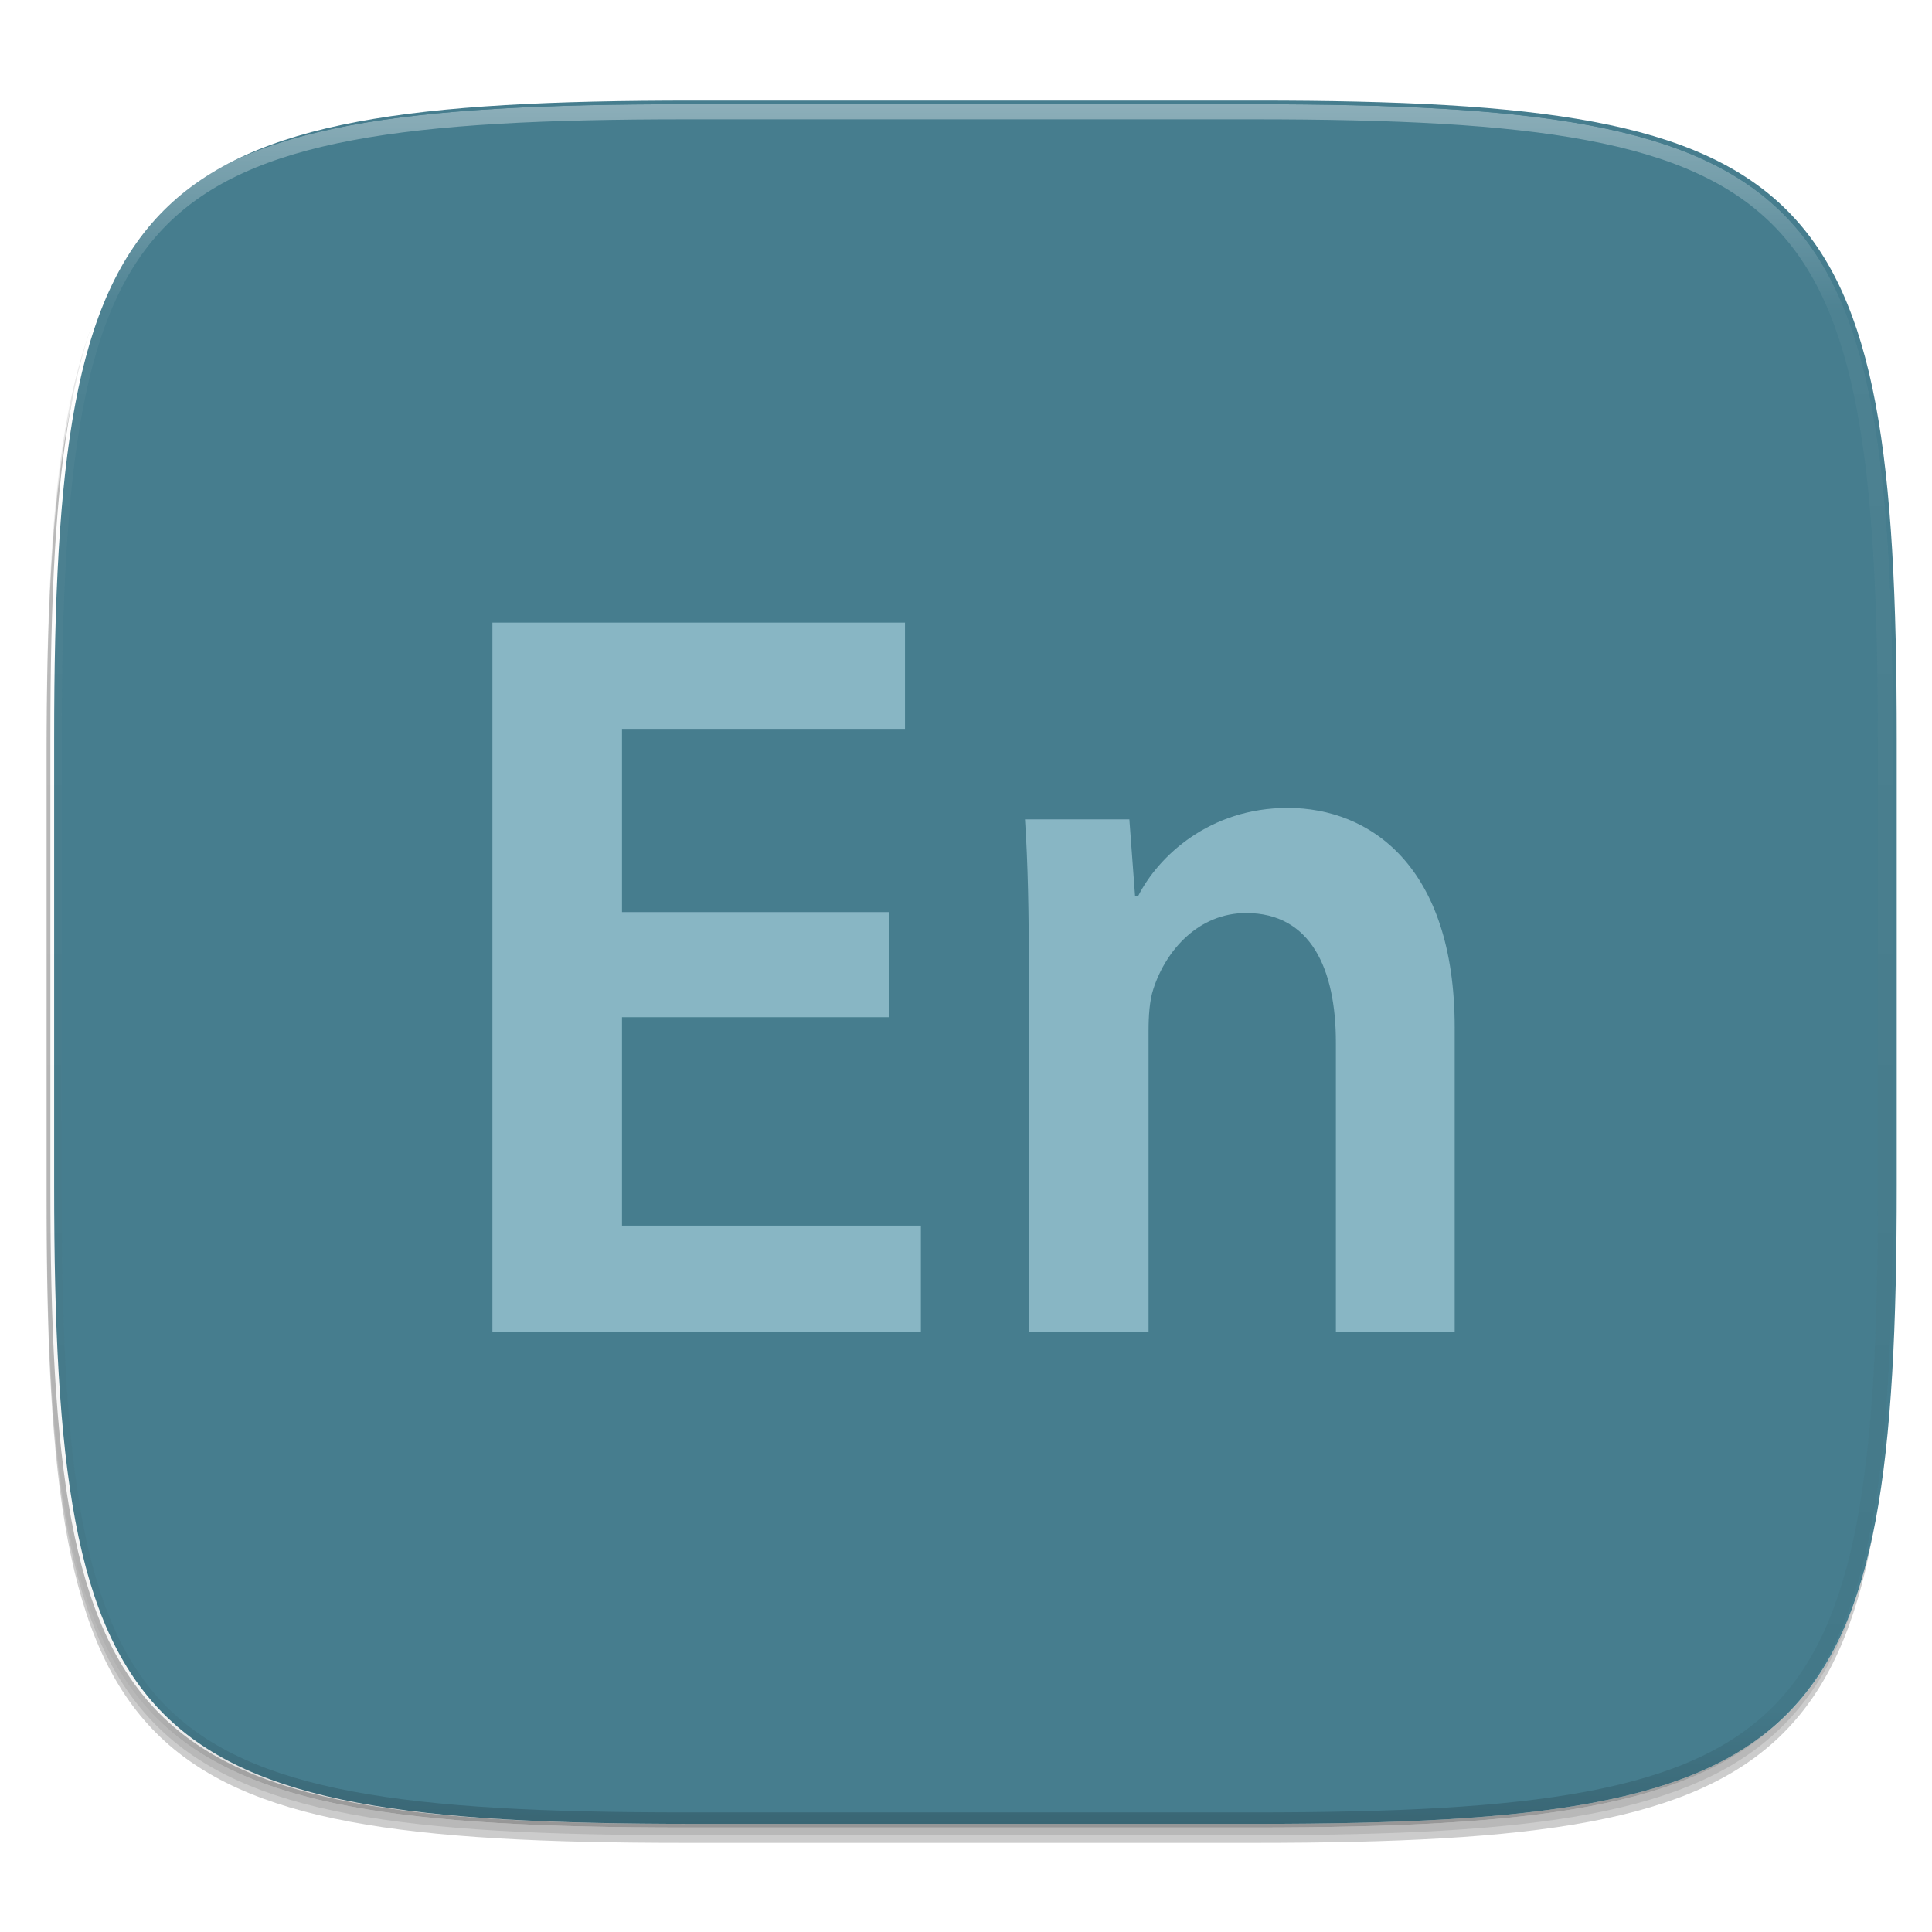 <?xml version="1.0" standalone="no"?><!-- Generator: Gravit.io --><svg xmlns="http://www.w3.org/2000/svg" xmlns:xlink="http://www.w3.org/1999/xlink" style="isolation:isolate" viewBox="0 0 256 256" width="256" height="256"><defs><clipPath id="_clipPath_npvHJjXrG5yB6tVGsfMDDV7pJeazYlAU"><rect width="256" height="256"/></clipPath></defs><g clip-path="url(#_clipPath_npvHJjXrG5yB6tVGsfMDDV7pJeazYlAU)"><rect width="256" height="256" style="fill:rgba(0,0,0,0)"/><g id="icon"><g id="drop shadow"><defs><filter id="hsFab3ESk2PUCdxIfQZ48zs2c0IdZh1a" x="-200%" y="-200%" width="400%" height="400%"><feGaussianBlur xmlns="http://www.w3.org/2000/svg" stdDeviation="2.32"/></filter></defs><g opacity="0.2" filter="url(#hsFab3ESk2PUCdxIfQZ48zs2c0IdZh1a)"><path d=" M 166.185 15.849 C 240.241 15.849 250.825 26.407 250.825 100.394 L 250.825 159.645 C 250.825 233.632 240.241 244.189 166.185 244.189 L 90.815 244.189 C 16.759 244.189 6.175 233.632 6.175 159.645 L 6.175 100.394 C 6.175 26.407 16.759 15.849 90.815 15.849 L 166.185 15.849 Z " fill="rgb(0,0,0)"/></g><defs><filter id="zWo2gB3KVUtZYF2TFm2fQSC4WZBSvzW6" x="-200%" y="-200%" width="400%" height="400%"><feGaussianBlur xmlns="http://www.w3.org/2000/svg" stdDeviation="1.16"/></filter></defs><g opacity="0.1" filter="url(#zWo2gB3KVUtZYF2TFm2fQSC4WZBSvzW6)"><path d=" M 166.185 14.83 C 240.241 14.83 250.825 25.387 250.825 99.374 L 250.825 158.626 C 250.825 232.612 240.241 243.17 166.185 243.17 L 90.815 243.17 C 16.759 243.17 6.175 232.612 6.175 158.626 L 6.175 99.374 C 6.175 25.387 16.759 14.83 90.815 14.83 L 166.185 14.83 Z " fill="rgb(0,0,0)"/></g></g><path d=" M 166.685 13.33 C 240.741 13.33 251.325 23.887 251.325 97.874 L 251.325 157.126 C 251.325 231.112 240.741 241.67 166.685 241.67 L 91.315 241.67 C 17.259 241.67 6.675 231.112 6.675 157.126 L 6.675 97.874 C 6.675 23.887 17.259 13.33 91.315 13.33 L 166.685 13.33 Z " fill="rgb(255,255,255)"/><clipPath id="_clipPath_yFVgVkEYMtzwSkk3hVWMSHdbf7jXBV2X"><path d=" M 166.685 13.33 C 240.741 13.33 251.325 23.887 251.325 97.874 L 251.325 157.126 C 251.325 231.112 240.741 241.67 166.685 241.67 L 91.315 241.67 C 17.259 241.67 6.675 231.112 6.675 157.126 L 6.675 97.874 C 6.675 23.887 17.259 13.33 91.315 13.33 L 166.685 13.33 Z " fill="rgb(255,255,255)"/></clipPath><g clip-path="url(#_clipPath_yFVgVkEYMtzwSkk3hVWMSHdbf7jXBV2X)"><path d=" M 167.185 13.33 C 241.241 13.33 251.825 23.887 251.825 97.874 L 251.825 157.126 C 251.825 231.112 241.241 241.67 167.185 241.67 L 91.815 241.67 C 17.759 241.67 7.175 231.112 7.175 157.126 L 7.175 97.874 C 7.175 23.887 17.759 13.33 91.815 13.33 L 167.185 13.33 Z " fill="#467d8e"/><g id="En" filter="url(#LJ36EnB2VkBoJRqK3B2ZtACsuiiTR4vL)"><path d=" M 65.246 80.5 L 65.246 174.5 L 122.022 174.5 L 122.022 160.4 L 82.417 160.4 L 82.417 132.789 L 117.836 132.789 L 117.836 118.858 L 82.417 118.858 L 82.417 94.575 L 119.916 94.575 L 119.916 80.5" fill="#88b6c4"/><path d=" M 150.799 116.753 L 150.404 116.753 L 149.646 106.569 L 135.815 106.569 C 136.21 112.422 136.329 118.977 136.329 126.792 L 136.329 174.5 L 152.19 174.5 L 152.19 134.6 C 152.19 132.664 152.315 130.558 152.829 129.042 C 154.496 123.878 158.851 118.984 165.118 118.984 C 173.684 118.984 177.012 126.378 177.012 136.142 L 177.012 174.5 L 192.754 174.5 L 192.754 134.18 C 192.754 112.711 181.493 105.053 170.626 105.053 C 160.274 105.053 153.468 111.464 150.799 116.753 Z " fill="#88b6c4"/></g><defs><filter id="LJ36EnB2VkBoJRqK3B2ZtACsuiiTR4vL" x="-200%" y="-200%" width="400%" height="400%"><feOffset xmlns="http://www.w3.org/2000/svg" in="SourceAlpha" result="offOut" dx="0" dy="2"/><feGaussianBlur xmlns="http://www.w3.org/2000/svg" in="offOut" result="blurOut" stdDeviation="5"/><feComponentTransfer xmlns="http://www.w3.org/2000/svg" in="blurOut" result="opacOut"><feFuncA xmlns="http://www.w3.org/2000/svg" type="table" tableValues="0 0.5"/></feComponentTransfer><feBlend xmlns="http://www.w3.org/2000/svg" in="SourceGraphic" in2="opacOut" mode="normal"/></filter></defs></g><g id="highlight"><clipPath id="_clipPath_987VwFqDGK6hVHUPhz0WSPuAJCT8Hxls"><path d=" M 166.185 13.811 C 240.241 13.811 250.825 24.368 250.825 98.355 L 250.825 157.606 C 250.825 231.593 240.241 242.151 166.185 242.151 L 90.815 242.151 C 16.759 242.151 6.175 231.593 6.175 157.606 L 6.175 98.355 C 6.175 24.368 16.759 13.811 90.815 13.811 L 166.185 13.811 Z " fill="rgb(255,255,255)"/></clipPath><g clip-path="url(#_clipPath_987VwFqDGK6hVHUPhz0WSPuAJCT8Hxls)"><g opacity="0.4"><linearGradient id="_lgradient_92" x1="51.667%" y1="0%" x2="51.667%" y2="100%"><stop offset="0%" stop-opacity="1" style="stop-color:rgb(255,255,255)"/><stop offset="12.5%" stop-opacity="0.098" style="stop-color:rgb(255,255,255)"/><stop offset="92.5%" stop-opacity="0.098" style="stop-color:rgb(0,0,0)"/><stop offset="100%" stop-opacity="0.498" style="stop-color:rgb(0,0,0)"/></linearGradient><path d=" M 166.185 13.811 C 240.241 13.811 250.825 24.368 250.825 98.355 L 250.825 157.606 C 250.825 231.593 240.241 242.151 166.185 242.151 L 90.815 242.151 C 16.759 242.151 6.175 231.593 6.175 157.606 L 6.175 98.355 C 6.175 24.368 16.759 13.811 90.815 13.811 L 166.185 13.811 Z " fill="none" vector-effect="non-scaling-stroke" stroke-width="4" stroke="url(#_lgradient_92)" stroke-linejoin="round" stroke-linecap="round" stroke-miterlimit="4"/></g></g></g></g></g></svg>